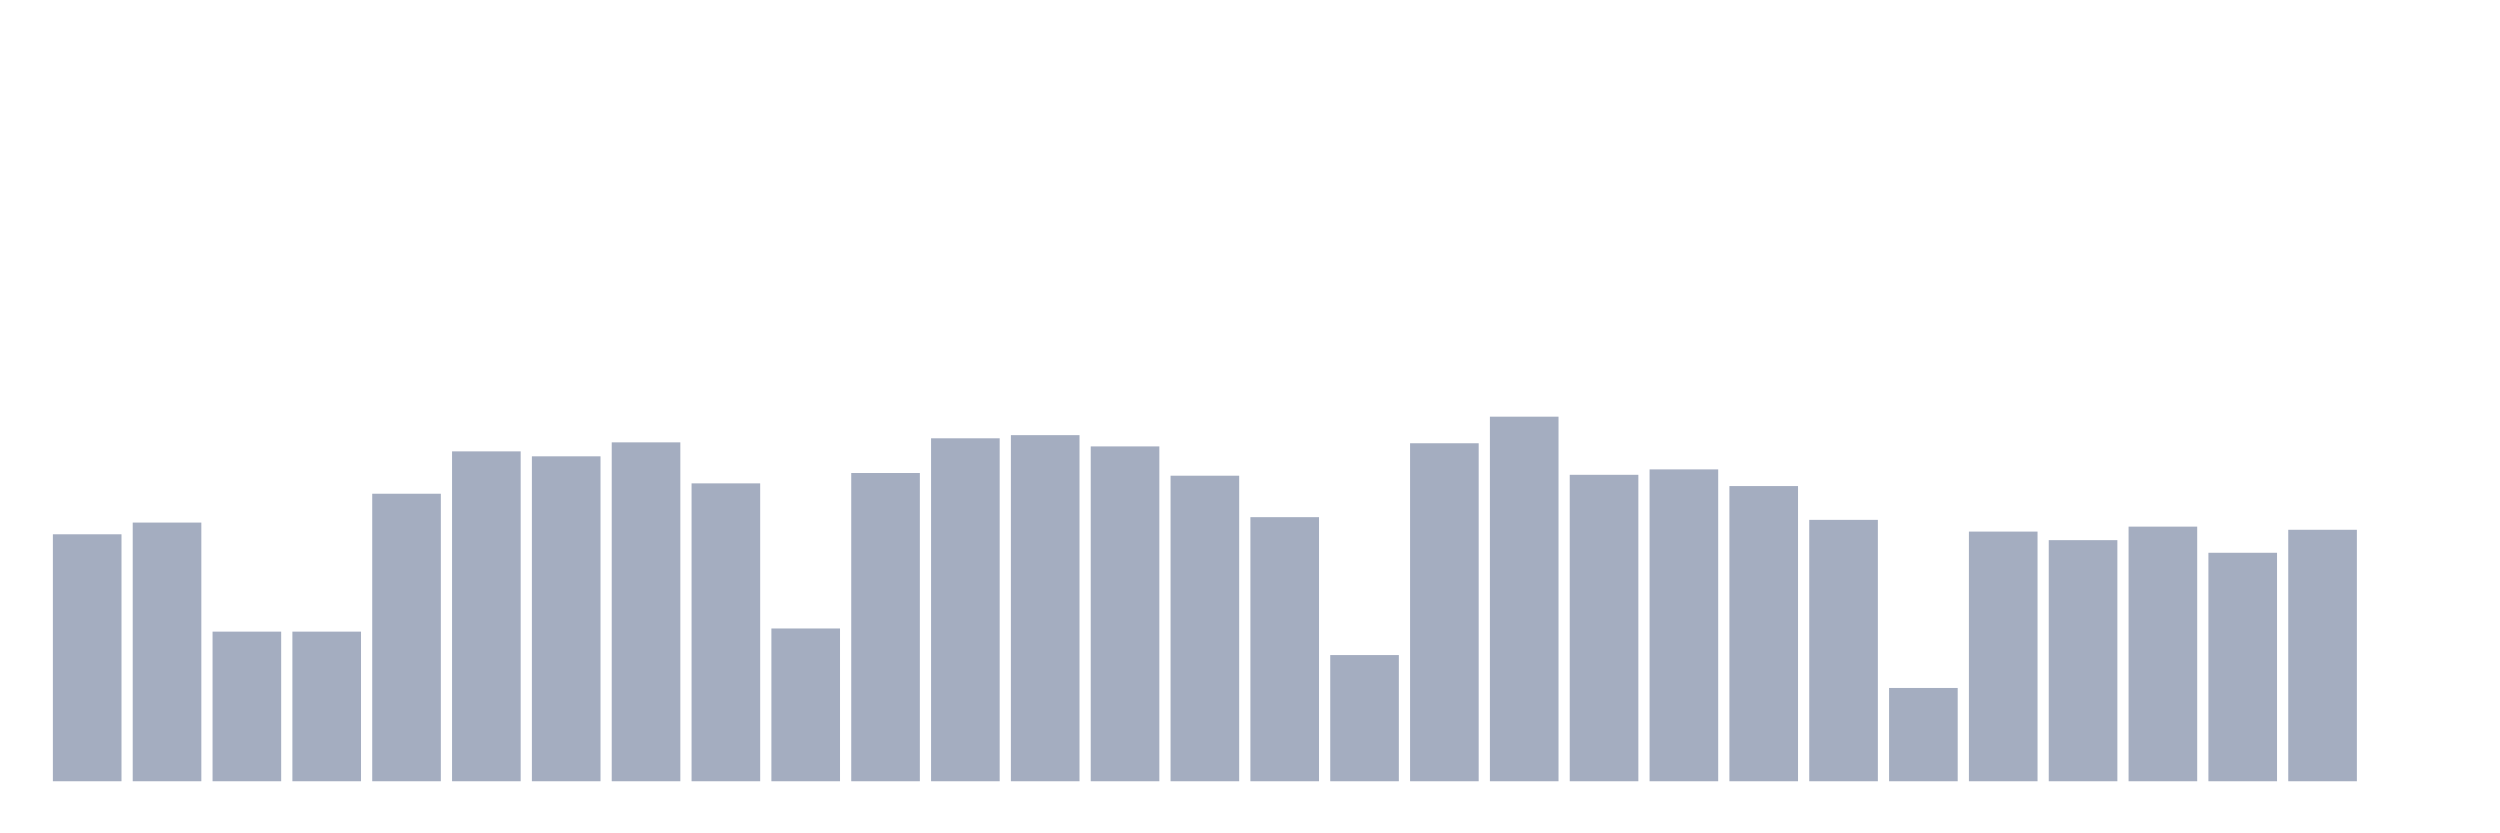 <svg xmlns="http://www.w3.org/2000/svg" viewBox="0 0 480 160"><g transform="translate(10,10)"><rect class="bar" x="0.153" width="13.175" y="92.583" height="47.417" fill="rgb(164,173,192)"></rect><rect class="bar" x="15.482" width="13.175" y="90.334" height="49.666" fill="rgb(164,173,192)"></rect><rect class="bar" x="30.81" width="13.175" y="111.273" height="28.727" fill="rgb(164,173,192)"></rect><rect class="bar" x="46.138" width="13.175" y="111.273" height="28.727" fill="rgb(164,173,192)"></rect><rect class="bar" x="61.466" width="13.175" y="84.796" height="55.204" fill="rgb(164,173,192)"></rect><rect class="bar" x="76.794" width="13.175" y="76.663" height="63.337" fill="rgb(164,173,192)"></rect><rect class="bar" x="92.123" width="13.175" y="77.614" height="62.386" fill="rgb(164,173,192)"></rect><rect class="bar" x="107.451" width="13.175" y="74.932" height="65.068" fill="rgb(164,173,192)"></rect><rect class="bar" x="122.779" width="13.175" y="82.806" height="57.194" fill="rgb(164,173,192)"></rect><rect class="bar" x="138.107" width="13.175" y="110.667" height="29.333" fill="rgb(164,173,192)"></rect><rect class="bar" x="153.436" width="13.175" y="80.816" height="59.184" fill="rgb(164,173,192)"></rect><rect class="bar" x="168.764" width="13.175" y="74.153" height="65.847" fill="rgb(164,173,192)"></rect><rect class="bar" x="184.092" width="13.175" y="73.548" height="66.452" fill="rgb(164,173,192)"></rect><rect class="bar" x="199.42" width="13.175" y="75.711" height="64.289" fill="rgb(164,173,192)"></rect><rect class="bar" x="214.748" width="13.175" y="81.335" height="58.665" fill="rgb(164,173,192)"></rect><rect class="bar" x="230.077" width="13.175" y="89.295" height="50.705" fill="rgb(164,173,192)"></rect><rect class="bar" x="245.405" width="13.175" y="115.773" height="24.227" fill="rgb(164,173,192)"></rect><rect class="bar" x="260.733" width="13.175" y="75.105" height="64.895" fill="rgb(164,173,192)"></rect><rect class="bar" x="276.061" width="13.175" y="70" height="70" fill="rgb(164,173,192)"></rect><rect class="bar" x="291.39" width="13.175" y="81.162" height="58.838" fill="rgb(164,173,192)"></rect><rect class="bar" x="306.718" width="13.175" y="80.124" height="59.876" fill="rgb(164,173,192)"></rect><rect class="bar" x="322.046" width="13.175" y="83.325" height="56.675" fill="rgb(164,173,192)"></rect><rect class="bar" x="337.374" width="13.175" y="89.815" height="50.185" fill="rgb(164,173,192)"></rect><rect class="bar" x="352.702" width="13.175" y="122.089" height="17.911" fill="rgb(164,173,192)"></rect><rect class="bar" x="368.031" width="13.175" y="92.064" height="47.936" fill="rgb(164,173,192)"></rect><rect class="bar" x="383.359" width="13.175" y="93.708" height="46.292" fill="rgb(164,173,192)"></rect><rect class="bar" x="398.687" width="13.175" y="91.112" height="48.888" fill="rgb(164,173,192)"></rect><rect class="bar" x="414.015" width="13.175" y="96.131" height="43.869" fill="rgb(164,173,192)"></rect><rect class="bar" x="429.344" width="13.175" y="91.718" height="48.282" fill="rgb(164,173,192)"></rect><rect class="bar" x="444.672" width="13.175" y="140" height="0" fill="rgb(164,173,192)"></rect></g></svg>